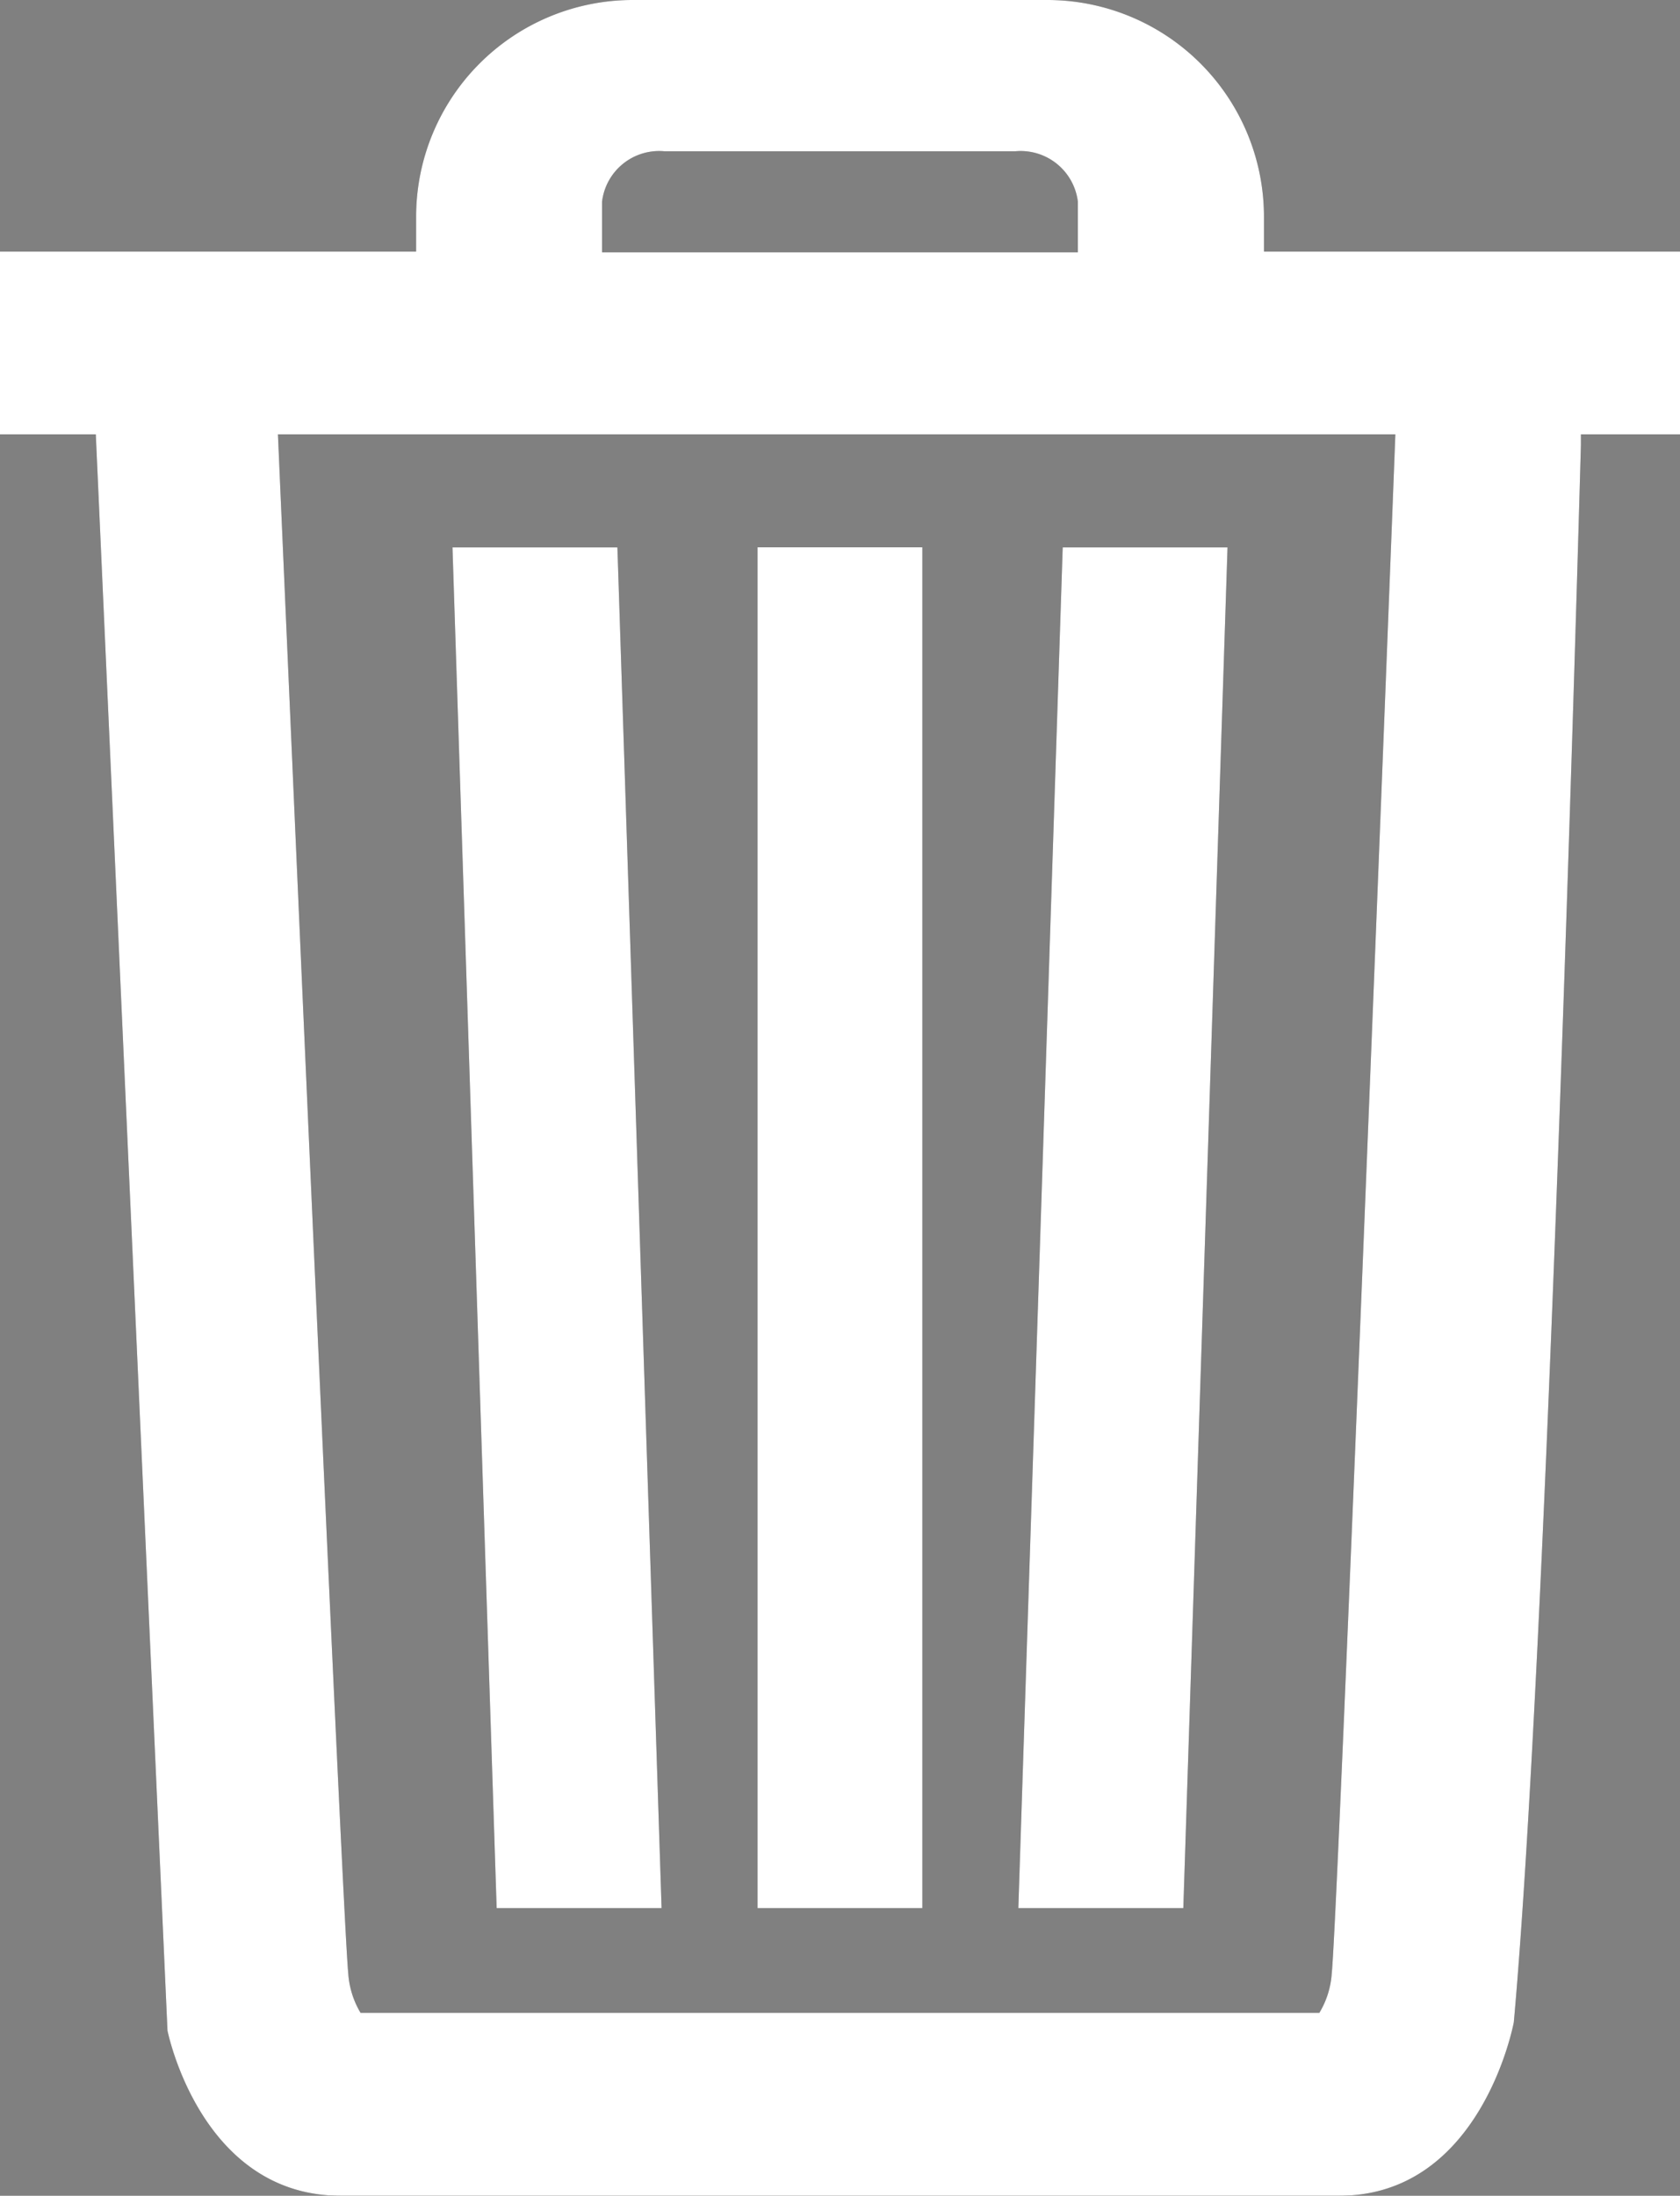 <svg xmlns="http://www.w3.org/2000/svg" xmlns:xlink="http://www.w3.org/1999/xlink" width="19.5" height="25.472" viewBox="0 0 19.5 25.472"><rect x="0" y="0" width="19.5" height="25.472" fill="#808080" stroke="none"/><defs><style>.a{fill:none;}.b{fill:#4d4d4d;}.c{fill:#fff;}.d{clip-path:url(#a);}</style><clipPath id="a"><path class="a" d="M3.954,25.472c-1.595,0-1.993-1.838-2.01-1.916L1.112,5.039H0V2.919H4.83v-.4A2.515,2.515,0,0,1,7.336,0h4.829a2.515,2.515,0,0,1,2.506,2.519v.4H19.5v2.12H18.35s0,.006,0,.012,0,.059,0,.108c-.092,3.282-.419,14.3-.779,18.3,0,.02-.377,2.008-2.023,2.008Zm.088-2.582a1.029,1.029,0,0,0,.143.46H15.314a1.012,1.012,0,0,0,.144-.46c.073-.686.7-16.836.738-17.851H3.226C3.524,11.919,3.986,22.35,4.042,22.89ZM12.511,2.927V2.34a.669.669,0,0,0-.727-.585H7.713a.668.668,0,0,0-.725.585v.587ZM7.678,22.135H5.765l-.005-.144L5.252,6.35H7.166l.005.143.508,15.64h0Zm6.055,0H11.82L12.335,6.35h1.913l-.513,15.782h0Zm-3.028,0H8.793V6.35h1.913V22.133h0Z"/></clipPath></defs><path class="b" d="M15.545,25.472H3.954c-1.595,0-1.994-1.838-2.01-1.916L1.112,5.039H0V2.919H4.83v-.4A2.515,2.515,0,0,1,7.336,0h4.829a2.515,2.515,0,0,1,2.506,2.519v.4H19.5v2.12H18.35c0,.007,0,.055,0,.121-.092,3.282-.419,14.3-.779,18.3C17.566,23.484,17.191,25.472,15.545,25.472ZM3.226,5.039c.3,6.879.761,17.31.816,17.851a1.025,1.025,0,0,0,.143.46H15.314a1.013,1.013,0,0,0,.144-.46c.073-.686.7-16.836.738-17.851ZM7.713,1.755a.667.667,0,0,0-.725.585v.587h5.523V2.34a.669.669,0,0,0-.727-.585Zm-.034,20.38H5.765l-.005-.144L5.252,6.35H7.166l.005.143.508,15.64Zm3.027,0H8.793V6.349h1.913V22.133Zm3.028,0H11.82L12.335,6.35h1.913l-.513,15.782Z"/><path class="c" d="M15.545,25.472H3.954c-1.595,0-1.994-1.838-2.01-1.916L1.112,5.039H0V2.919H4.83v-.4A2.515,2.515,0,0,1,7.336,0h4.829a2.515,2.515,0,0,1,2.506,2.519v.4H19.5v2.12H18.35c0,.007,0,.055,0,.121-.092,3.282-.419,14.3-.779,18.3C17.566,23.484,17.191,25.472,15.545,25.472ZM3.226,5.039c.3,6.879.761,17.31.816,17.851a1.025,1.025,0,0,0,.143.46H15.314a1.013,1.013,0,0,0,.144-.46c.073-.686.7-16.836.738-17.851ZM7.713,1.755a.667.667,0,0,0-.725.585v.587h5.523V2.34a.669.669,0,0,0-.727-.585Zm-.034,20.38H5.765l-.005-.144L5.252,6.35H7.166l.005.143.508,15.64Zm3.027,0H8.793V6.349h1.913V22.133Zm3.028,0H11.82L12.335,6.35h1.913l-.513,15.782Z"/></svg>